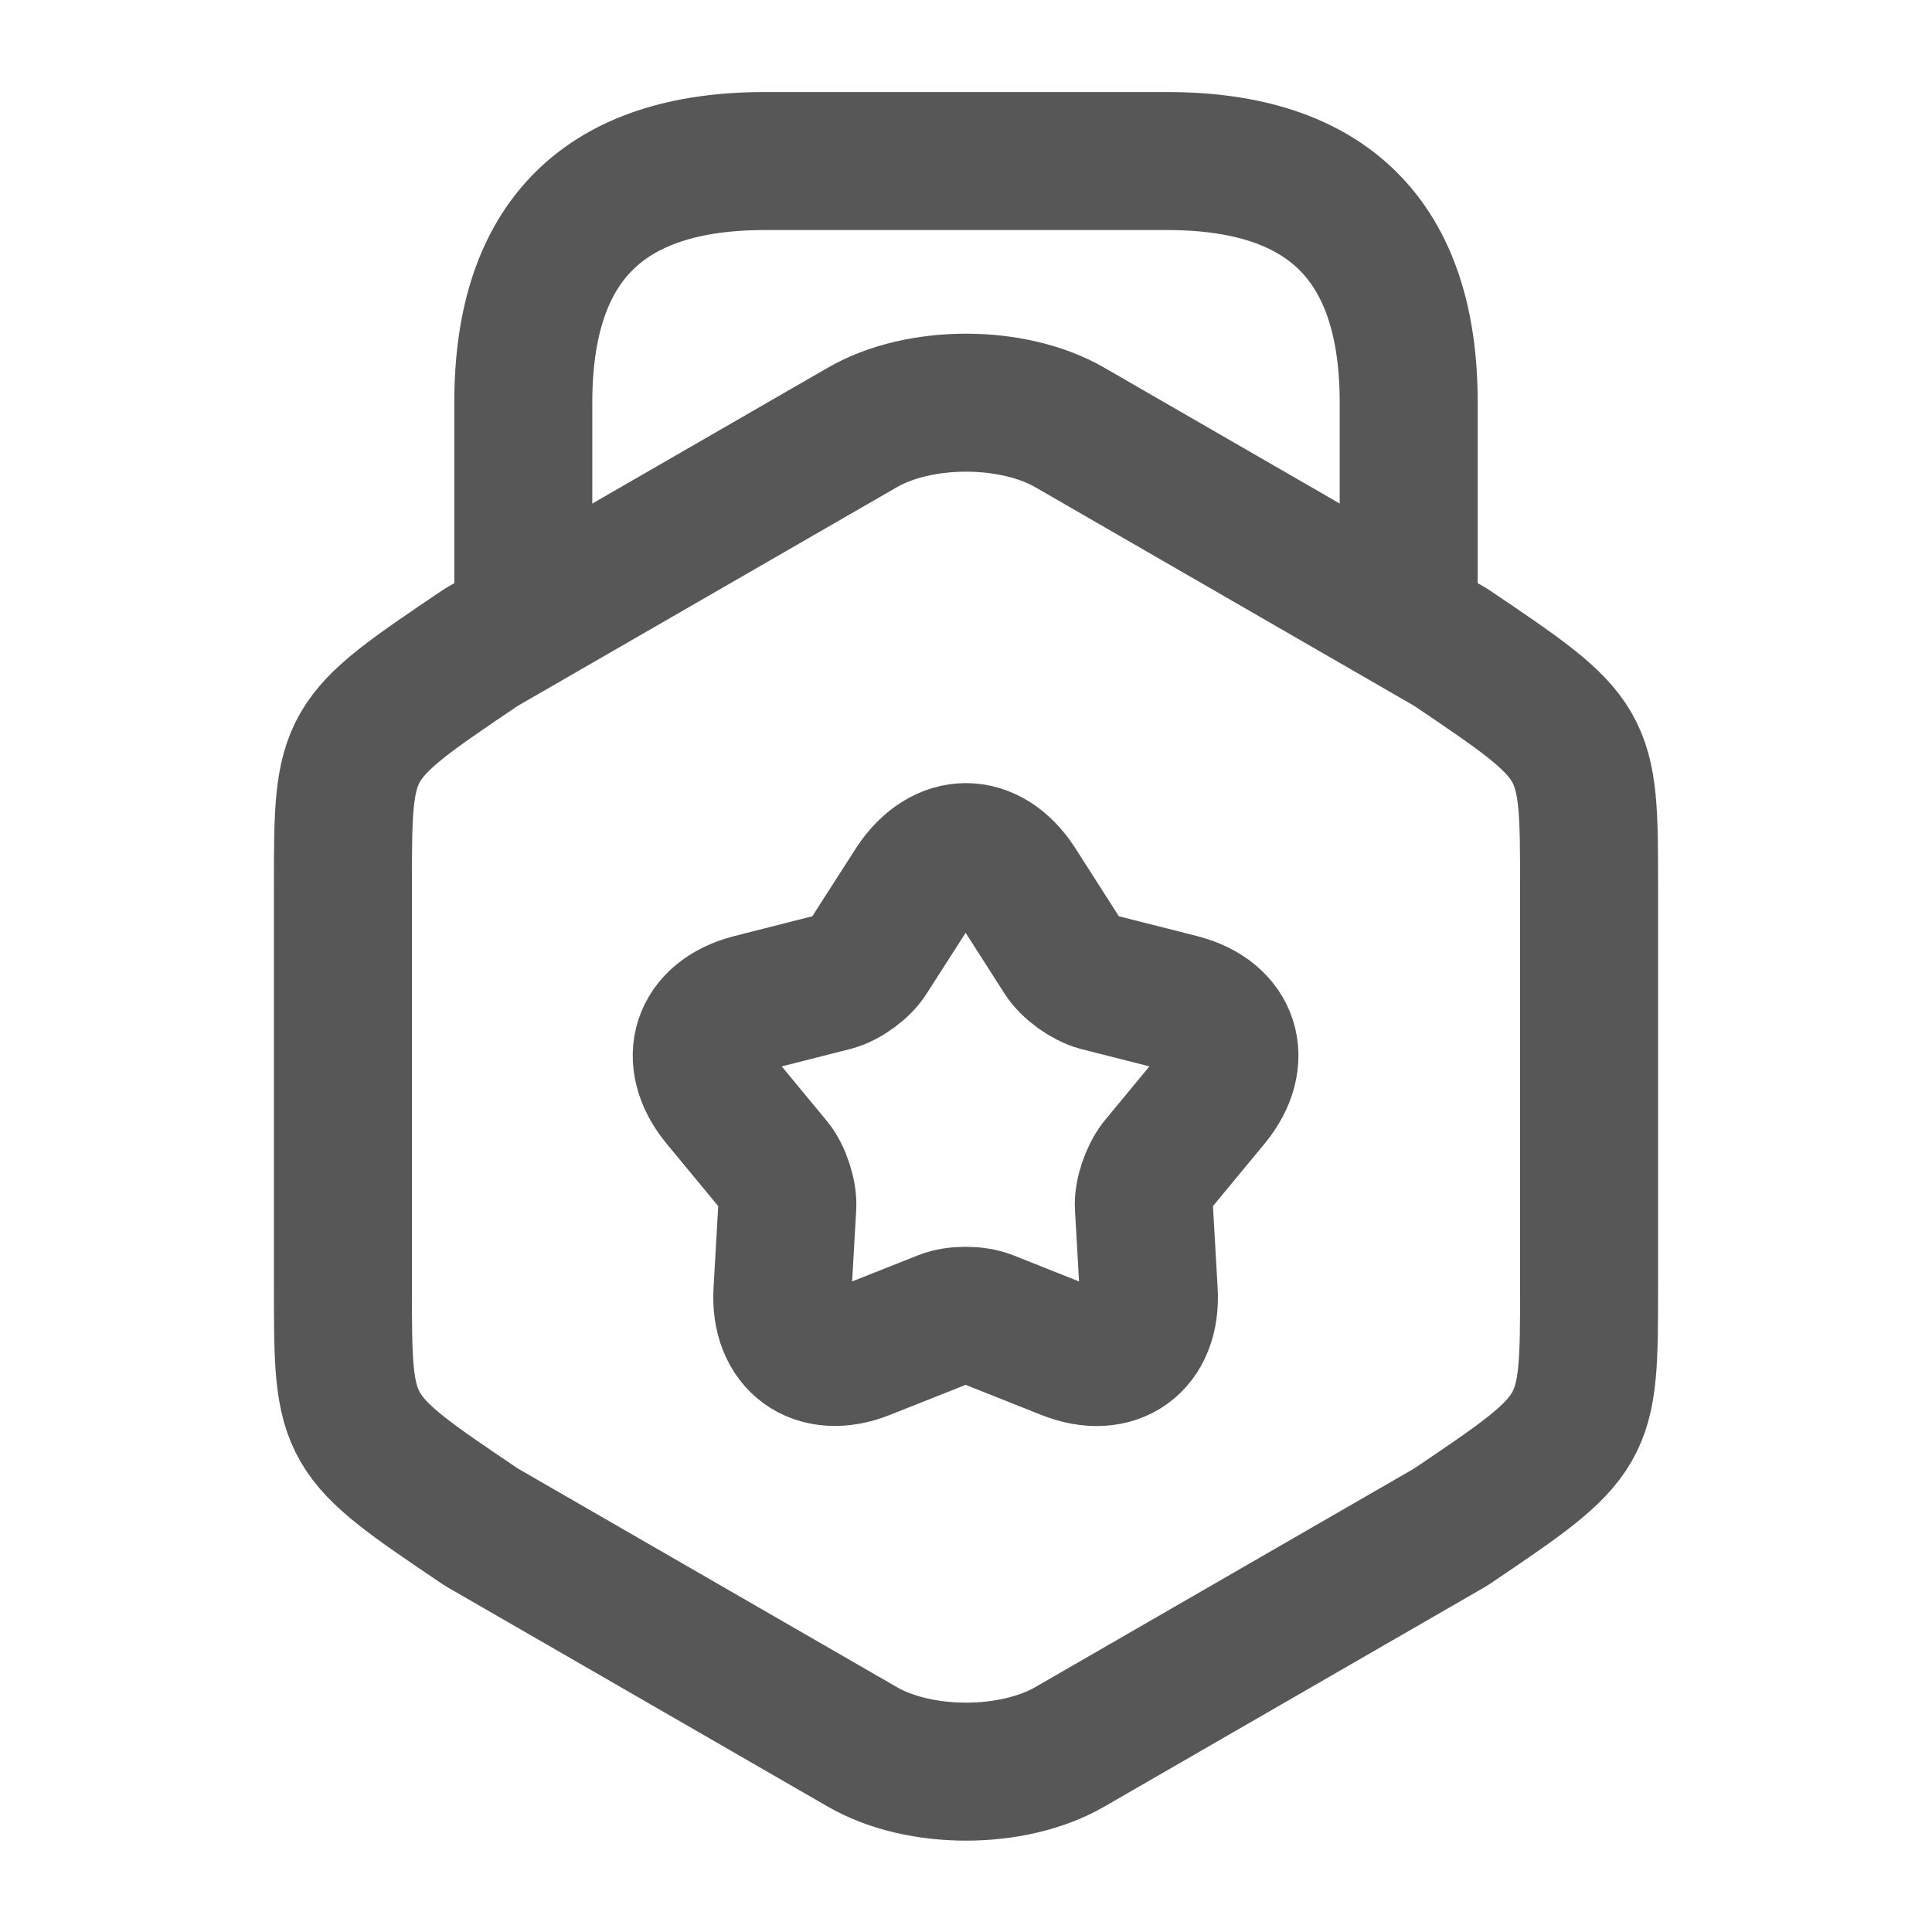 <svg width="14" height="14" viewBox="0 0 14 14" fill="none" xmlns="http://www.w3.org/2000/svg">
<path d="M2.485 6.428V9.328C2.485 10.389 2.485 10.389 3.488 11.066L6.248 12.658C6.662 12.898 7.338 12.898 7.753 12.658L10.512 11.066C11.515 10.389 11.515 10.389 11.515 9.328V6.428C11.515 5.367 11.515 5.367 10.512 4.69L7.753 3.098C7.338 2.858 6.662 2.858 6.248 3.098L3.488 4.69C2.485 5.367 2.485 5.367 2.485 6.428Z" stroke="#575757" stroke-linecap="round" stroke-linejoin="round"/>
<path d="M10.208 4.451V2.917C10.208 1.75 9.625 1.167 8.458 1.167H5.542C4.375 1.167 3.792 1.75 3.792 2.917V4.41" stroke="#575757" stroke-linecap="round" stroke-linejoin="round"/>
<path d="M7.368 6.411L7.7 6.93C7.753 7.012 7.869 7.093 7.957 7.117L8.552 7.268C8.919 7.362 9.018 7.677 8.779 7.968L8.388 8.441C8.33 8.517 8.283 8.651 8.289 8.744L8.324 9.357C8.348 9.736 8.079 9.928 7.729 9.788L7.158 9.561C7.07 9.526 6.924 9.526 6.837 9.561L6.265 9.788C5.915 9.928 5.647 9.73 5.67 9.357L5.705 8.744C5.711 8.651 5.664 8.511 5.606 8.441L5.215 7.968C4.976 7.677 5.075 7.362 5.443 7.268L6.038 7.117C6.131 7.093 6.248 7.006 6.294 6.93L6.627 6.411C6.837 6.096 7.163 6.096 7.368 6.411Z" stroke="#575757" stroke-linecap="round" stroke-linejoin="round"/>
</svg>
